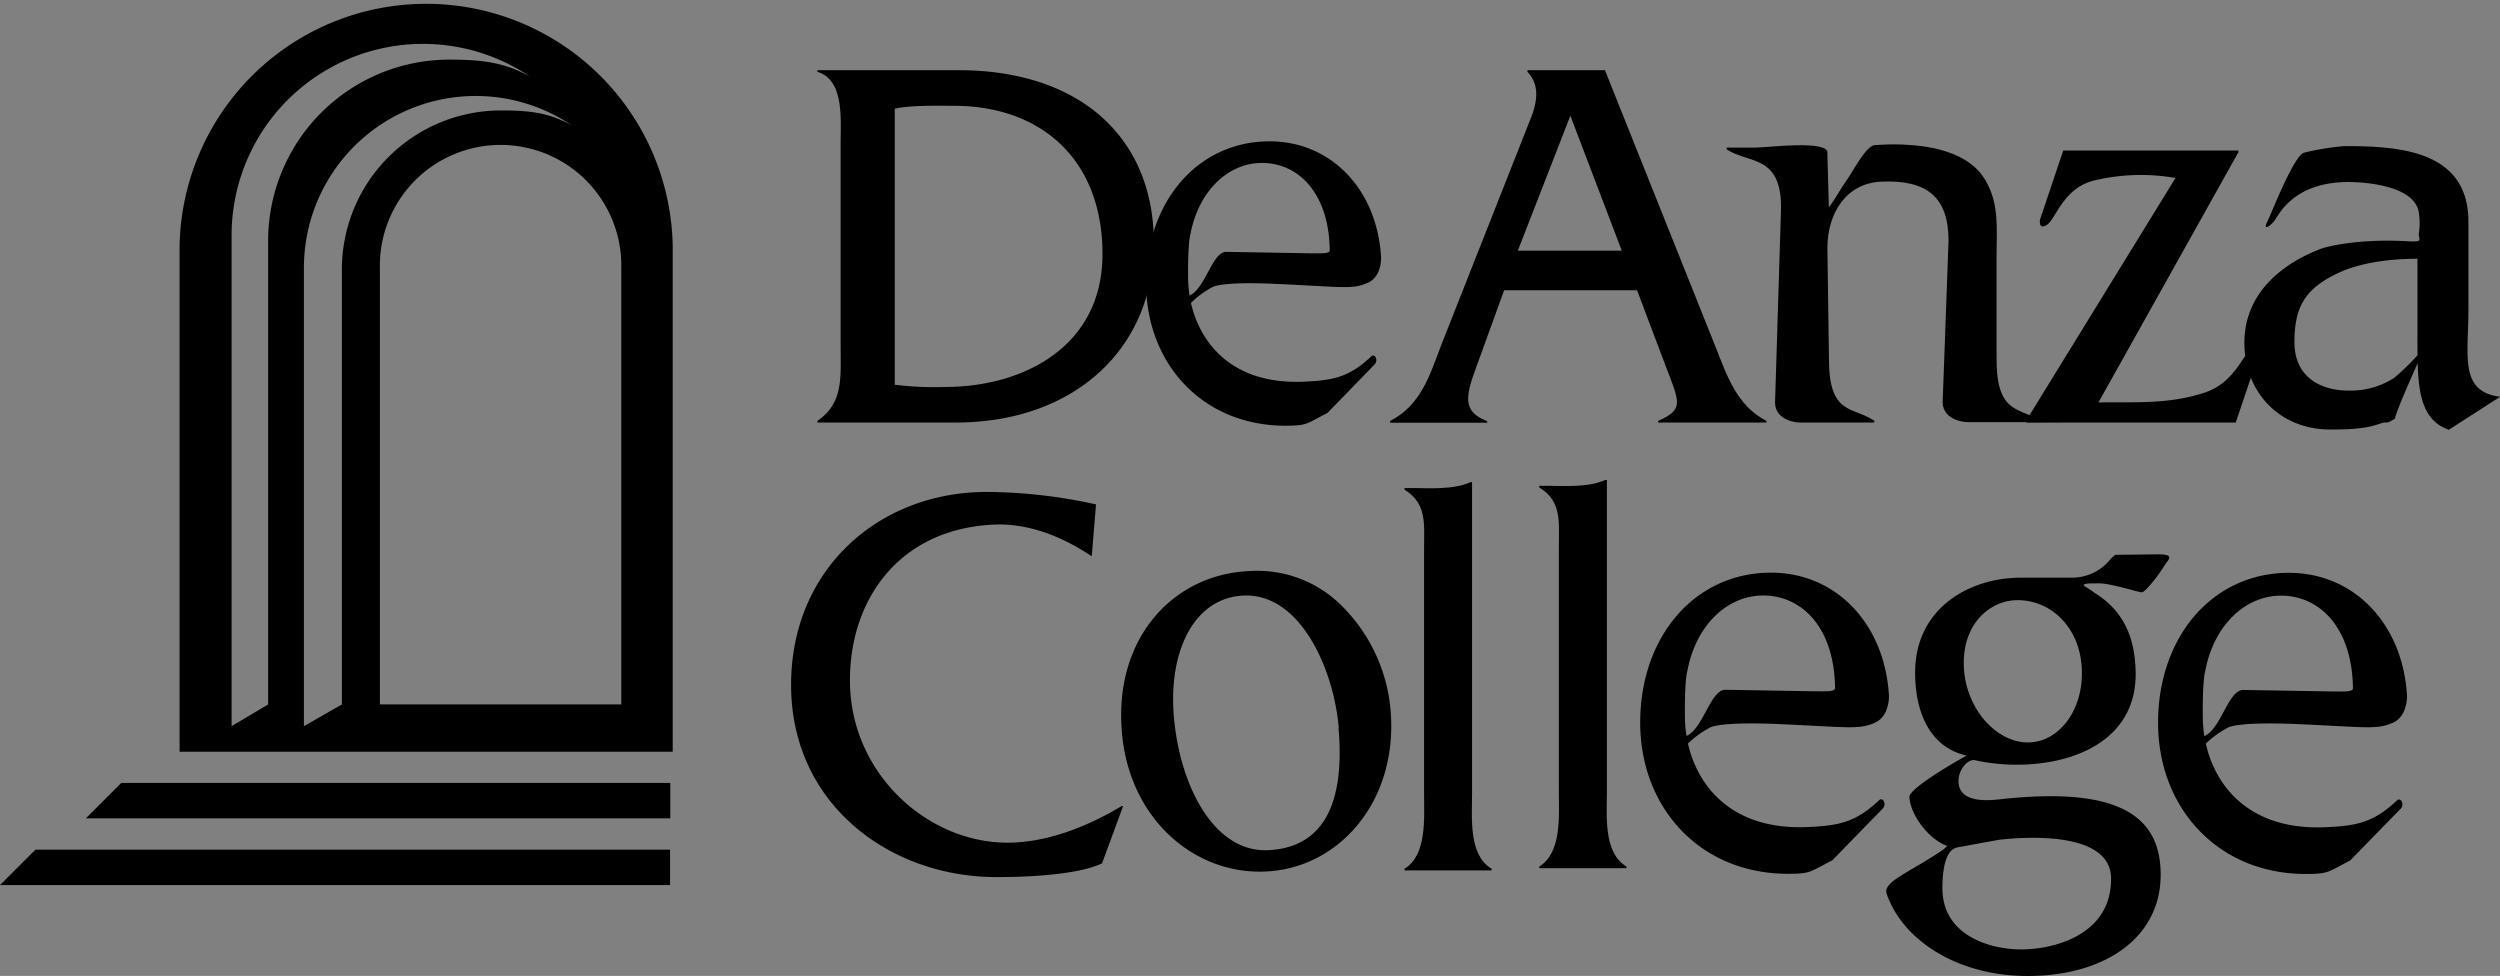 <?xml version="1.0" encoding="utf-8"?>
<svg viewBox="0 0 423.47 165.31" xmlns="http://www.w3.org/2000/svg">
  <rect x="0" y="0" width="423.47" height="165.31" fill="#808080" stroke="none"/>
  <defs>
    <style>.cls-1{fill:#fff;}</style>
  </defs>
  <polygon class="cls-1" points="14.54 138.62 20.54 132.62 113.54 132.62 113.54 138.62 14.54 138.62" style="fill: rgb(0, 0, 0);"/>
  <polygon class="cls-1" points="0 149.92 6 143.92 113.5 143.92 113.5 149.92 0 149.92" style="fill: rgb(0, 0, 0);"/>
  <path class="cls-1" d="M84.62,44.82"/>
  <path class="cls-1" d="M84.62,44.82"/>
  <path class="cls-1" d="M77.59,19.41"/>
  <path class="cls-1" d="M77.59,19.41"/>
  <path class="cls-1" d="M142.39,24.32c0-4.17.63-10.79-3.93-12.15V11.89h23.91c20.39,0,33.08,11.25,33.08,29.3,0,17.87-13.5,30.38-33.53,30.38H138.46V71.3c4.47-3.08,3.93-7.44,3.93-12.79V24.32Zm9.12,40.84a53.21,53.21,0,0,0,8.53.39c13.32,0,26.71-6.83,26.71-22.52,0-15.87-10.26-25.11-25.19-25.11-2.68,0-7.36-.13-10,0.5V65.16Z" style="fill: rgb(0, 0, 0);"/>
  <path class="cls-1" d="M254.78,49.17L250.13,62c-1.88,5.08-2.5,7.71,1.79,9.34v0.27H235.47V71.3c5.19-2.63,6.71-7.71,8.67-12.88L259.07,20.6c1.93-4.53,1.18-6.78-.34-8.43V11.89h13.13l18.6,46.53c2.06,5.17,3.67,10.25,8.76,12.88v0.27H280.88V71.3c4.38-2,3.67-3,1.25-9.34l-4.83-12.79H254.78ZM266,19.6L257.1,42.46h17.61Z" style="fill: rgb(0, 0, 0);"/>
  <path class="cls-1" d="M349.05,71.57h29.66l3.94-11.69S383,58,381.45,59s-2.88,5.8-8,7.5c-6.2,2.06-12.2,1.56-18,1.67l23.7-42.37v-0.3H349.49L345.55,37.2s-0.3,1.87,1.2.87,2.75-6.25,8-7.5a33.9,33.9,0,0,1,13.75-.42l-25,40.63-0.25.8h5.76Z" style="fill: rgb(0, 0, 0);"/>
  <path class="cls-1" d="M403.86,71.56c-1.42.3-2.36,1.26-9.36,1.19-8.46-.09-14.33-6.39-14.33-14.68,0-8.53,6.58-13.55,13.16-16,0,0,5.17-1.71,14.42-1.21,3.09,0.17,1.75-.25,2-1.5a11.44,11.44,0,0,0,0-3.13c-0.47-4.87-9.44-5.47-12.54-5.39-8.82.23-11.18,5.52-11.93,6.52s-2,1.75-1.25.25,4.5-11.25,6.25-11.75a44.4,44.4,0,0,1,6.84-1.11c9,0,20.92.6,21,12.68v15c0,7.89-1.58,13.89,5.37,14.78l-8.69,5.59c-5.53-1.93-5.31-8.4-5.31-16.39V43.83c-6.22,0-10.68,1.13-13.29,2.35-5.68,2.64-7.55,5.7-7.55,11.79s4.69,8.19,9.13,8.19A13.61,13.61,0,0,0,405.55,64a39,39,0,0,0,4.7-4.69c1.25-1.75-3.07,7-4.5,11.25-0.12.38,0.25,0.25-1.25,1" style="fill: rgb(0, 0, 0);"/>
  <path class="cls-1" d="M184.93,94.23c-4.92-3.3-10.65-5.63-16.54-5.37-16.14.71-24.45,12.77-24.42,26.43,0,15.53,12.94,27.45,26.71,27.45,6.71,0,13.66-2.79,19.29-6.19h0.27l-3.56,9.68c-4.2,2.07-13.85,2.39-18.5,2.33C150.5,148.32,134,136.13,134,116c0-19.51,14.8-32.67,33.13-32.67a87.26,87.26,0,0,1,18.52,2.11Z" style="fill: rgb(0, 0, 0);"/>
  <path class="cls-1" d="M190,123.55c-1.14-15.69,8.87-26.29,21.66-26.82a20.17,20.17,0,0,1,15.28,5.56,28.32,28.32,0,0,1,8.64,18.43c1.1,15.07-8.77,26.39-21.29,26.91C202.08,148.13,191,138.41,190,123.55Zm36.77-.26c-0.88-10.14-6.59-22.8-16.09-22.41-8.26.34-12.76,9.13-11.85,20.41,1,11.9,6.84,23.09,15.9,22.72C222.86,143.68,228,138,226.73,123.29Z" style="fill: rgb(0, 0, 0);"/>
  <path class="cls-1" d="M239.55,82.67c2.06,0,6.7.34,9.53-1h0.27v52.56c0,4.34-.63,10.57,3.31,12.93v0.28H237.91v-0.28c3.84-2.36,3.31-8.59,3.31-12.93V93.13c0-4.34.54-7.82-3.31-10.18V82.67h1.64Z" style="fill: rgb(0, 0, 0);"/>
  <path class="cls-1" d="M357.5,94.7a6.83,6.83,0,0,1,.81-0.72l7-.08s2-.08,2.1.42-0.28.64-.87,1.63c-0.75,1.25-3.12,4.38-3.75,4.38s-5.87-1.75-7.75-1.5c0,0-2.87-.12-1.87.5s1.67,1.12,1.67,1.12c5.45,3.38,6.76,8.37,6.91,13.19,0.42,14.57-16.33,17.57-27.22,15.13-1.14-.26-2.86,1.56-2.78,3.68,0.14,4,6.17,3,7.24,2.92,20.81-2.29,27,3.44,27,12.81,0,10.69-9.52,17.14-22.5,17.14-12.23,0-21.34-6.31-23.91-13.93-0.7-2.06,4.05-3.69,9.48-7.41,0.78-.54.79-1.25,2.37-0.4-2.08.47-2.41,4.42-2.41,6.88,0,7.94,7.94,10.36,13.35,10.36s15.27-2.37,15.22-12c0-8.32-15.45-7-19.09-6.55l-7.07,1.29c-3.66.09-7.87-5.17-8-8.57-0.05-1.44,7.95-6.07,9.7-7-6-1.32-8.73-7-8.73-14.06,0-11,9.31-16.08,17.88-16.08H351A8.31,8.31,0,0,0,357.5,94.7Zm-14,31.06c5,0,9.15-5,9.15-11.74,0-7.42-5-12.36-10.9-12.36-4.57,0-9.11,3.85-9.11,10.57C332.61,119.76,338.06,125.76,343.46,125.76Z" style="fill: rgb(0, 0, 0);"/>
  <path class="cls-1" d="M30.42,127.32V41.77a41.77,41.77,0,0,1,83.53,0v85.56H30.42Zm74.82-8V45.45a20.45,20.45,0,1,0-40.89,0v73.87h40.89Zm-47.33,0V45.65A26.94,26.94,0,0,1,84.85,18.71c4.77,0,8.1.34,12,2.52A29.1,29.1,0,0,0,51.48,45.35V123Zm-12.49,0V40.8A30.69,30.69,0,0,1,76.11,10.1c5.44,0,9.33.44,13.66,2.87A32.42,32.42,0,0,0,39.23,39.85V123Zm18.93,0V45.45a20.45,20.45,0,1,1,40.89,0,20.45,20.45,0,1,0-40.89,0v73.87" style="fill: rgb(0, 0, 0);"/>
  <path class="cls-1" d="M338.19,43.49c0-4.69.5-8.89-1.84-12.88-2.68-4.69-9.09-6.3-16.74-6.14l-2.11.11c-1.5.25-3.54,4.33-4.79,6.08-0.84,1.18-1.67,2.73-2.92,4.5l-0.25-8.94V26c0.46-2.39-10.27-1-12.11-1h-4.94v0.3c3.69,2.5,9.51.76,9.18,10.54l-1,32.39c0.08,3.21,4.07,3.34,4.07,3.34h12.74v-0.3c-3.69-2.5-7.73-.83-7.68-10.69L309.54,42c0-5.89,3.21-11,9.13-11.23,7.62-.34,11.39,2.52,11.39,10l-1,27.39c0.08,3.21,4.07,3.34,4.07,3.34h12.74l-0.06-.11c-3.69-2.5-7.67-1-7.62-10.87V43.49" style="fill: rgb(0, 0, 0);"/>
  <path class="cls-1" d="M262.39,82.29c2.06,0,6.7.34,9.53-1h0.27v52.56c0,4.34-.63,10.57,3.31,12.93v0.28H260.74v-0.28c3.84-2.36,3.31-8.59,3.31-12.93V92.75c0-4.34.54-7.82-3.31-10.18V82.29h1.64Z" style="fill: rgb(0, 0, 0);"/>
  <path class="cls-1" d="M201.36,51.71a15.11,15.11,0,0,1,4-3.07s1.36-1,10.79-.55c11.22,0.49,12.89,1,15.51-.18,2-.86,2.3-3.21,2.28-4.31-0.66-11.54-8.49-19.66-18.88-19.66-12.25,0-20.92,10.29-20.92,24s9.62,24.17,23.59,24.17c3.86,0,3.58-.38,7.11-2.15,0,0,7.31-7.5,8-8.23s0-1.94-.56-1.37c-3.76,3.56-6.47,4.06-11.4,4.29-14.41.65-19.54-9.43-19.63-17.48-0.07-6.33.41-7.57,0.41-7.57,1.37-7.21,6.33-12,12.1-12,6.2,0,11.37,5.15,11.48,14.82,0,0.63-1.85.47-3.07,0.49l-14.5-.25c-2.66.1-3.77,7.82-7.2,7.56Z" style="fill: rgb(0, 0, 0);"/>
  <path class="cls-1" d="M285.38,126.49a16,16,0,0,1,4.29-3.26s1.44-1,11.44-.59c11.89,0.52,13.66,1,16.44-.2,2.08-.91,2.43-3.4,2.42-4.57C319.27,105.65,311,97,300,97c-13,0-22.17,10.91-22.17,25.39s10.19,25.62,25,25.62c4.1,0,3.79-.4,7.54-2.28,0,0,7.74-7.95,8.52-8.73s0-2.06-.59-1.45c-4,3.77-6.86,4.31-12.08,4.54-15.27.69-20.72-10-20.81-18.53-0.08-6.71.43-8,.43-8,1.45-7.64,6.71-12.69,12.83-12.69,6.57,0,12.06,5.46,12.17,15.71,0,0.67-2,.5-3.26.52l-15.37-.26c-2.82.11-4,8.29-7.64,8Z" style="fill: rgb(0, 0, 0);"/>
  <path class="cls-1" d="M373.13,126.49a16,16,0,0,1,4.29-3.26s1.44-1,11.44-.59c11.89,0.52,13.66,1,16.44-.2,2.08-.91,2.43-3.4,2.42-4.57-0.7-12.23-9-20.84-20-20.84-13,0-22.17,10.91-22.17,25.39s10.19,25.62,25,25.62c4.1,0,3.79-.4,7.54-2.28,0,0,7.74-7.95,8.52-8.73s0-2.06-.59-1.45c-4,3.77-6.86,4.31-12.08,4.54-15.27.69-20.72-10-20.81-18.53-0.08-6.71.43-8,.43-8,1.45-7.64,6.71-12.69,12.83-12.69,6.57,0,12.06,5.46,12.17,15.71,0,0.67-2,.5-3.26.52l-15.37-.26c-2.82.11-4,8.29-7.64,8Z" style="fill: rgb(0, 0, 0);"/>
</svg>